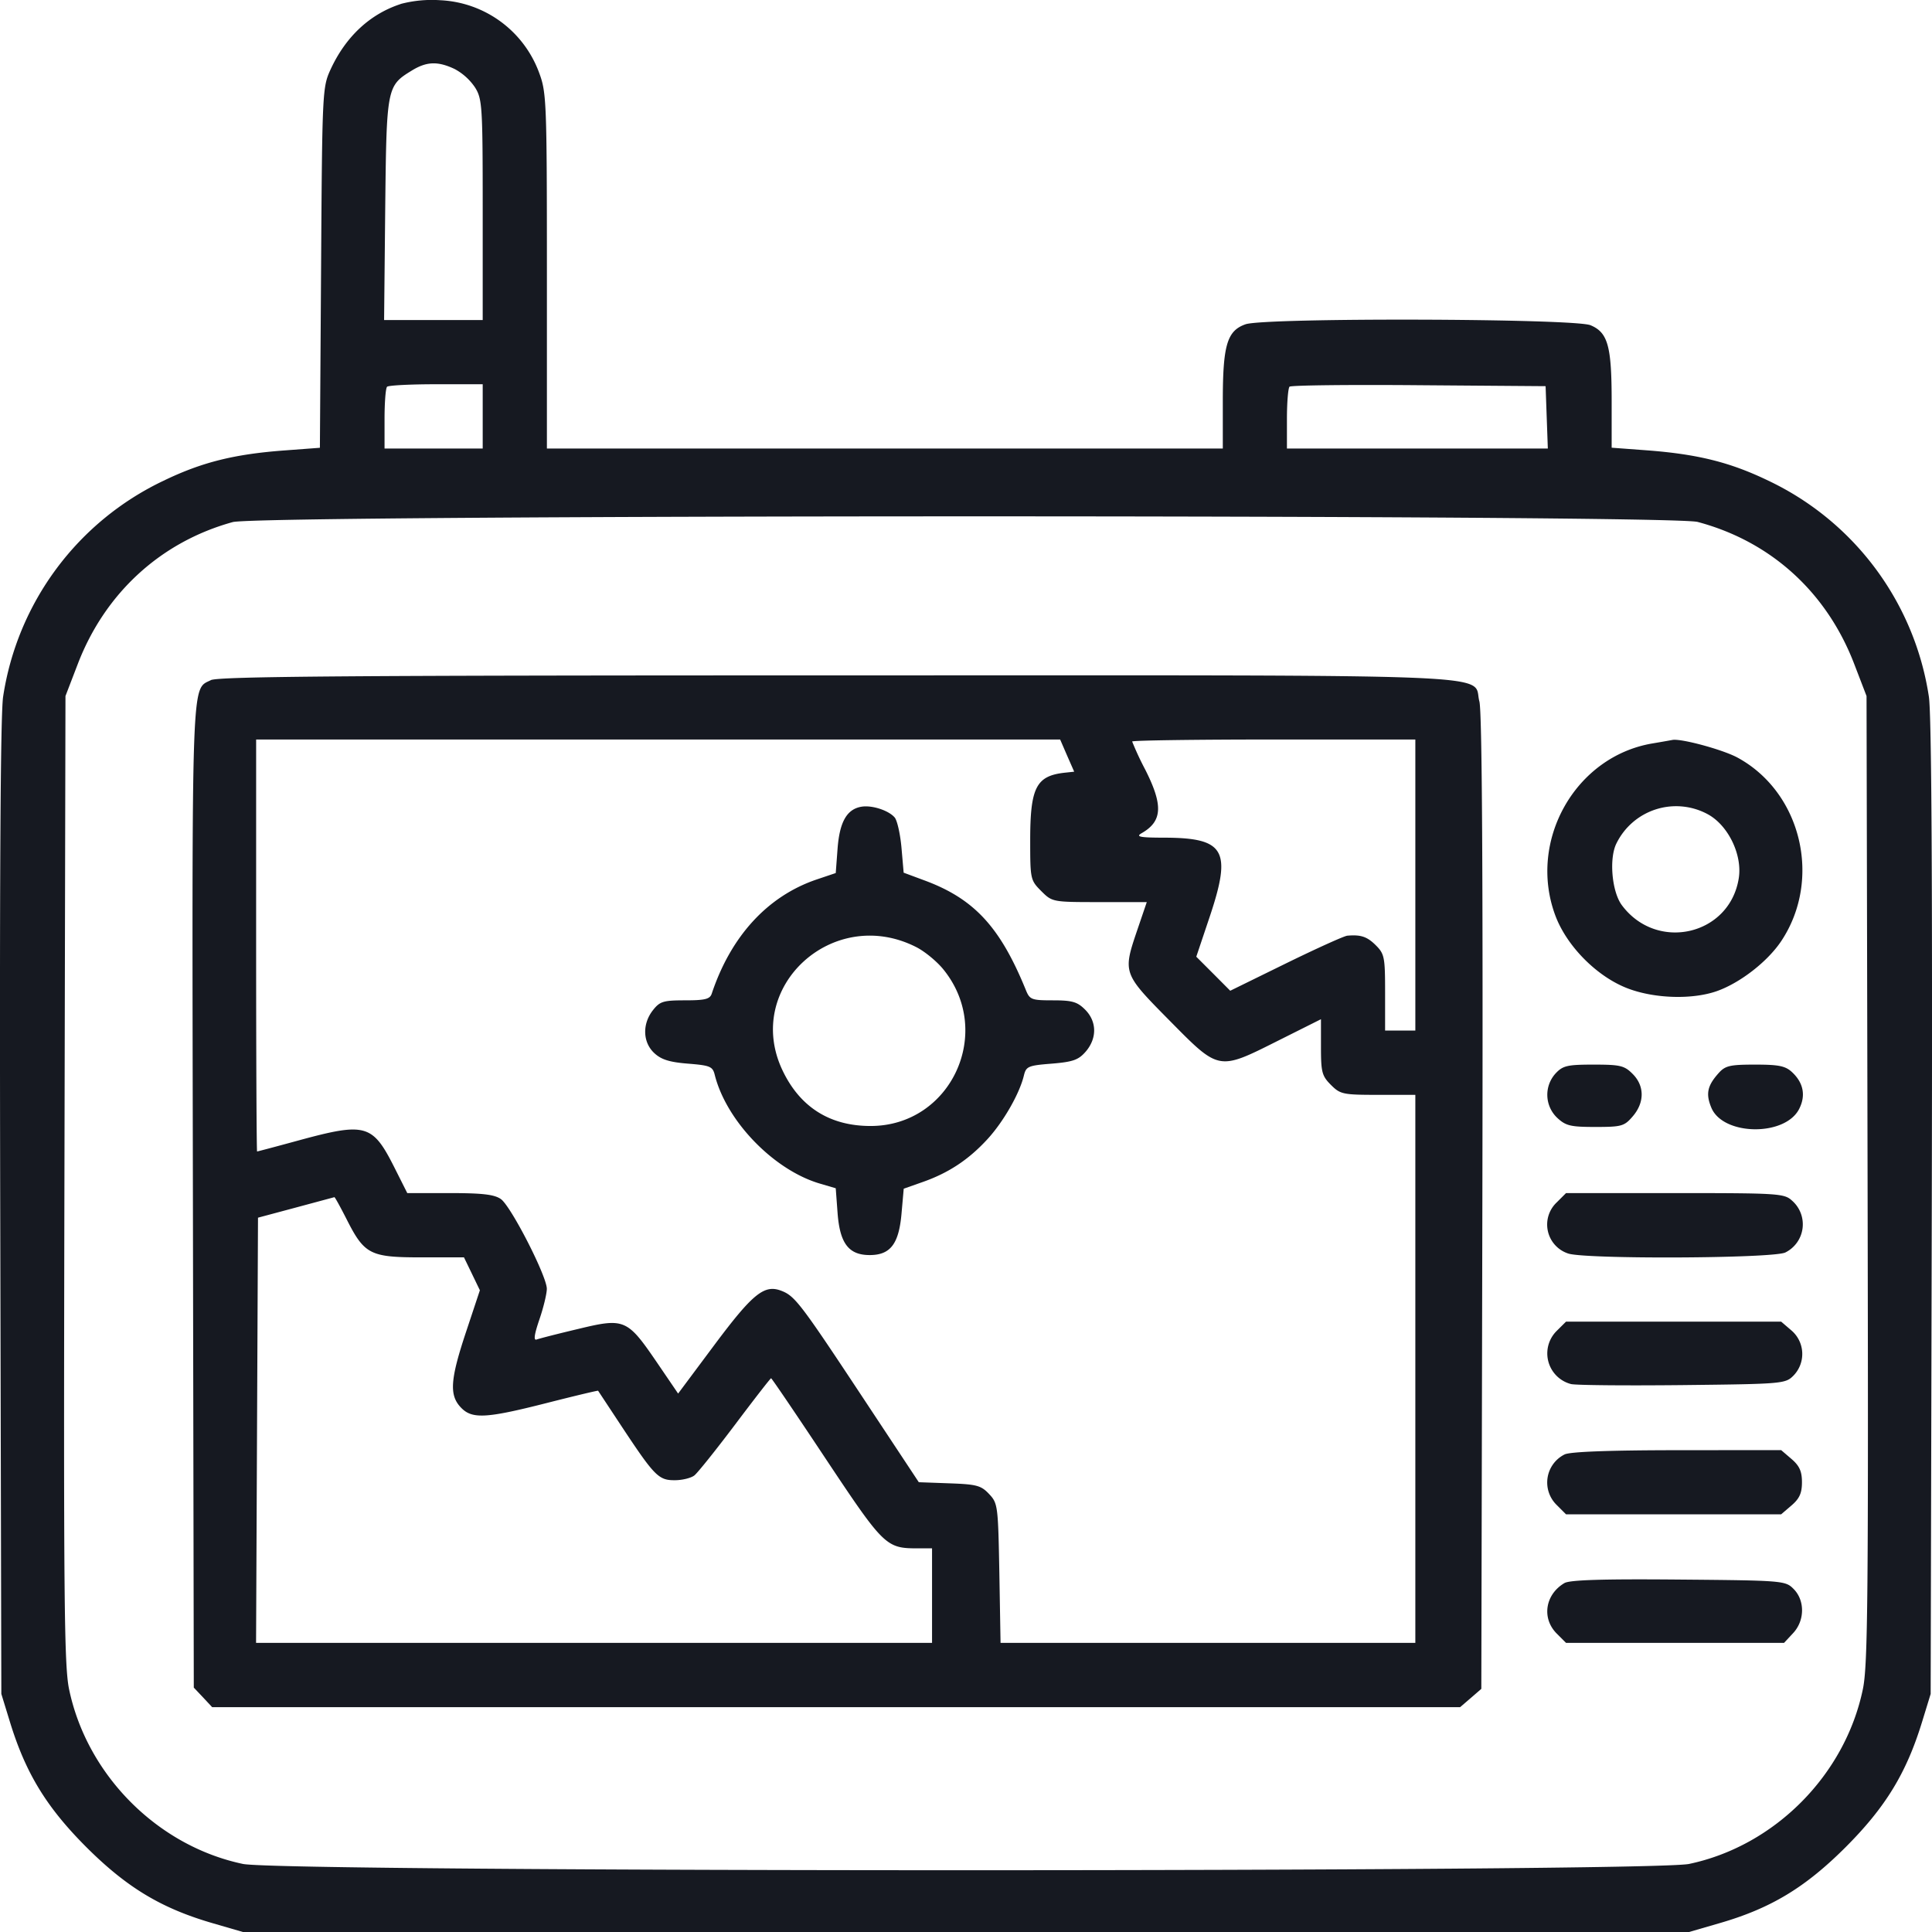 <svg width="26" height="26" viewBox="0 0 26 26" fill="none" xmlns="http://www.w3.org/2000/svg"><path fill-rule="evenodd" clip-rule="evenodd" d="M5.393.054c-.415.135-.741.44-.944.88-.11.24-.113.29-.128 2.668l-.016 2.424-.467.035c-.686.05-1.123.16-1.636.408a3.856 3.856 0 00-2.16 2.907C.006 9.61-.007 11.87.003 16.26l.015 6.536.117.381c.211.686.49 1.143 1.025 1.679.547.546 1.01.825 1.703 1.026l.406.118h19.462l.407-.118c.693-.2 1.156-.48 1.702-1.026.535-.536.814-.993 1.025-1.679l.117-.381.015-6.536c.01-4.39-.003-6.65-.039-6.884a3.856 3.856 0 00-2.16-2.907c-.514-.248-.95-.357-1.639-.409l-.47-.035v-.623c0-.744-.05-.927-.284-1.025-.222-.092-4.38-.104-4.643-.013-.249.087-.306.281-.306 1.034v.638H7.36V3.647c0-2.267-.006-2.402-.102-2.661A1.492 1.492 0 005.924.003a1.65 1.65 0 00-.531.05zm.726.875a.77.77 0 01.274.248c.097.156.103.25.103 1.648v1.482H5.169l.015-1.49c.018-1.65.02-1.661.362-1.87.197-.12.347-.125.573-.018zm.377 4.675v.432H5.175v-.399c0-.219.015-.413.034-.432.018-.019.315-.034.66-.034h.627v.433zm14.319.012l.015.42h-3.511v-.399c0-.219.016-.414.035-.433.019-.019.802-.028 1.74-.02l1.706.013.015.42zm2.031 1.408c.984.262 1.736.944 2.107 1.911l.166.432.014 6.496c.012 5.63.004 6.545-.063 6.867-.239 1.157-1.188 2.112-2.339 2.354-.535.113-18.927.113-19.462 0-1.15-.242-2.1-1.197-2.34-2.354-.066-.322-.074-1.238-.062-6.867l.014-6.496.166-.432c.367-.955 1.117-1.642 2.085-1.909.37-.101 19.332-.104 19.714-.002zM2.838 9.153c-.265.134-.255-.16-.242 6.937l.012 6.621.124.131.123.132H19.65l.143-.123.142-.123.014-6.545c.009-4.458-.004-6.608-.04-6.743-.103-.381.604-.352-8.648-.351-6.554 0-8.324.014-8.424.064zm11.523 1.016l.095.216-.13.014c-.382.043-.462.2-.462.908 0 .524.003.538.148.684.149.148.15.149.785.149h.636l-.124.364c-.201.593-.202.59.43 1.23.673.681.652.677 1.469.267l.569-.285v.375c0 .337.013.388.134.509.126.126.161.134.635.134h.501v7.375h-5.582l-.016-.937c-.017-.907-.02-.941-.138-1.066-.108-.115-.168-.131-.534-.144l-.412-.015-.762-1.152c-.832-1.258-.906-1.355-1.09-1.425-.228-.087-.383.039-.897.727l-.49.657-.286-.42c-.399-.584-.436-.6-1.057-.45-.275.065-.528.13-.562.143-.043.015-.03-.07.038-.27.055-.16.1-.347.1-.413 0-.17-.482-1.112-.619-1.208-.088-.061-.248-.08-.687-.08h-.572l-.177-.352c-.29-.574-.385-.601-1.273-.36-.307.084-.564.152-.571.152-.007 0-.013-1.247-.013-2.771V9.952h10.82l.094.217zm4.686 1.742v1.958h-.407v-.511c0-.475-.008-.52-.124-.636-.117-.117-.202-.146-.384-.13-.042.003-.413.171-.826.373l-.75.368-.228-.229-.229-.229.184-.548c.294-.881.198-1.05-.6-1.054-.343 0-.403-.012-.32-.06.28-.16.293-.373.05-.854a4.072 4.072 0 01-.177-.38c0-.015.857-.027 1.905-.027h1.906v1.959zm3.19-1.906c-1.037.175-1.679 1.31-1.307 2.313.155.419.57.834.987.988.361.134.861.147 1.188.032.316-.112.685-.4.868-.676.55-.83.269-2-.591-2.467-.2-.108-.763-.26-.876-.237a20.55 20.55 0 01-.269.047zm-10.642.851c-.197.032-.295.202-.323.56l-.025.333-.258.087c-.659.224-1.153.762-1.411 1.537-.025.073-.09.089-.358.089-.294 0-.34.014-.434.134-.144.184-.137.43.018.575.094.088.204.123.454.143.299.024.333.038.361.152.156.62.792 1.279 1.414 1.462l.214.063.025.336c.031.407.15.563.432.563.278 0 .392-.149.428-.555l.03-.338.255-.09c.348-.122.619-.301.872-.577.215-.234.432-.613.49-.856.03-.123.057-.135.375-.16.288-.024.36-.05.458-.163.153-.179.15-.405-.009-.564-.105-.105-.173-.125-.433-.125-.289 0-.312-.009-.365-.14-.346-.849-.696-1.227-1.364-1.474l-.28-.104-.029-.333c-.016-.183-.057-.367-.091-.409-.08-.095-.304-.169-.446-.146zm11.373.094c.283.143.484.55.431.872-.124.768-1.105.991-1.574.358-.135-.184-.173-.634-.07-.833a.894.894 0 011.213-.397zm-10.635 1.797c.11.056.27.187.356.291.697.846.112 2.116-.974 2.115-.549 0-.95-.255-1.185-.75-.529-1.117.682-2.229 1.803-1.656zm8.603 1.697a.427.427 0 00.02.599c.116.108.18.123.513.123.355 0 .39-.01.504-.143.16-.186.16-.41-.002-.571-.111-.112-.168-.125-.524-.125-.353 0-.414.014-.511.117zm2.193-.003c-.153.17-.176.28-.098.467.157.376.988.389 1.18.018.093-.18.06-.353-.093-.496-.09-.085-.179-.103-.498-.103-.338 0-.402.014-.491.114zm-2.179 1.74a.41.41 0 00.15.687c.21.08 2.765.069 2.927-.013a.423.423 0 00.091-.696c-.106-.098-.174-.103-1.577-.103h-1.466l-.125.125zm-16.286.226c.24.474.316.514 1 .514h.58l.107.221.107.222-.184.554c-.215.645-.23.855-.074 1.021.15.16.333.152 1.158-.058.377-.096.688-.17.691-.165l.326.494c.435.657.49.712.708.71.1 0 .218-.03.261-.064.044-.034.29-.342.548-.684.258-.343.476-.624.485-.624.009 0 .342.491.74 1.091.777 1.168.808 1.198 1.23 1.198h.196v1.272H3.446l.013-2.861.013-2.861.508-.136.52-.14c.007-.002.08.131.164.296zM20.95 17.91a.426.426 0 00.192.716c.064.016.738.022 1.5.014 1.352-.015 1.385-.018 1.495-.129a.417.417 0 00-.027-.605l-.14-.12h-2.895l-.125.124zm.104 1.664a.422.422 0 00-.104.68l.125.125h2.895l.14-.12c.107-.092.14-.166.14-.312 0-.145-.033-.22-.14-.312l-.14-.12-1.407.001c-.92.001-1.442.021-1.509.058zm0 1.73c-.26.153-.31.474-.104.68l.125.125h2.934l.12-.129c.16-.169.163-.442.008-.597-.11-.111-.14-.114-1.547-.126-1.024-.009-1.463.005-1.536.047z" fill="#161921"/></svg>